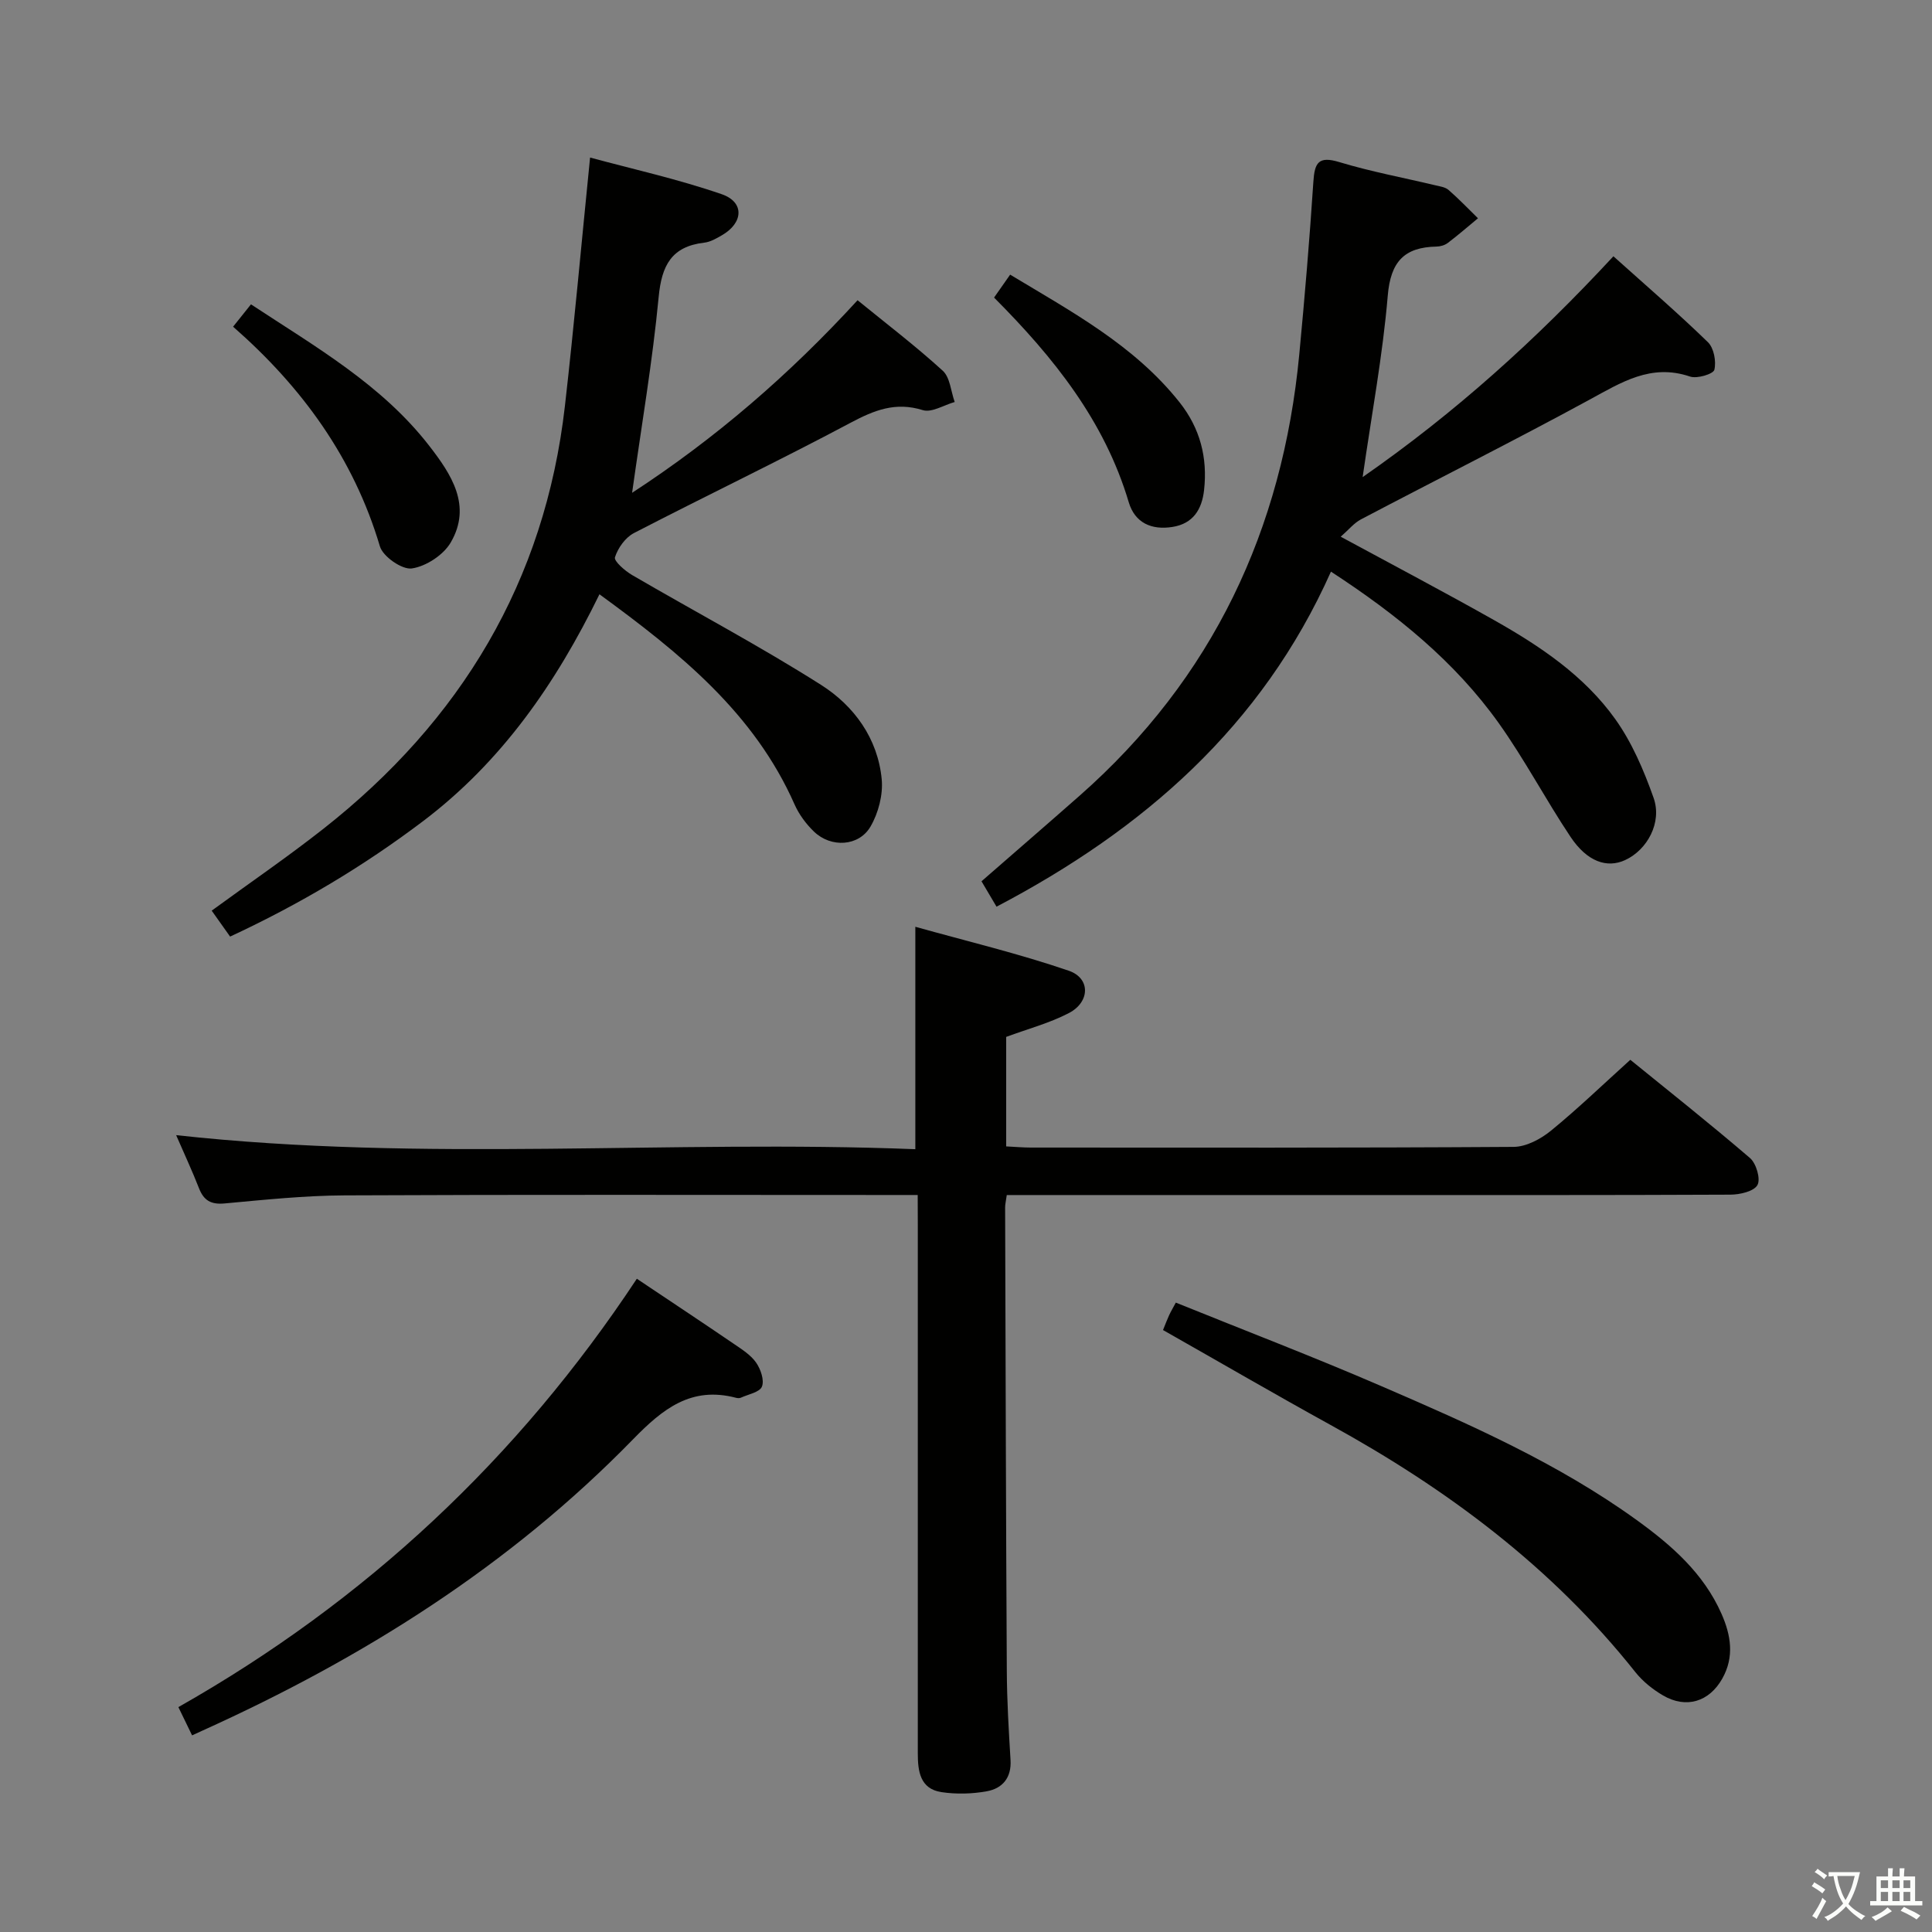 <svg enable-background="new 0 0 400 400" viewBox="0 0 400 400" xmlns="http://www.w3.org/2000/svg"><rect x="0" y="0" width="400" height="400" fill="#808080" stroke="none"/><path d="m377.9 391.2c-.2.3-.4.5-.6.8-.7-.6-1.4-1-2.2-1.5.2-.3.4-.5.5-.8.6.4 1.4.8 2.3 1.5zm-1.8 6.1c-.2-.2-.5-.4-.9-.6.4-.6.8-1.2 1.2-1.9s.7-1.3.9-1.9c.3.3.5.5.8.7-.7 1.3-1.4 2.6-2 3.7zm2.2-9c-.3.3-.5.5-.6.8-.6-.6-1.3-1.1-2-1.5.3-.3.5-.5.6-.7.6.5 1.3.9 2 1.4zm.3.2v-.9h2 4.5c-.3 1.3-.6 2.5-1 3.6s-.9 2.1-1.4 3c.4.5 1 1 1.6 1.4s1.2.8 1.9 1.1c-.3.2-.5.4-.8.8-.4-.3-1-.7-1.6-1.2s-1.2-1.1-1.6-1.6c-.5.6-1.1 1.1-1.7 1.6s-1.4.9-2.1 1.4c-.1-.3-.3-.5-.7-.8.6-.2 1.2-.5 1.9-1s1.4-1.1 2-1.8c-.5-.8-.9-1.6-1.2-2.5s-.6-2-.8-3.2c-.4.1-.7.1-1 .1zm2.5 2.7c.3 1 .7 1.7 1 2.2.3-.5.6-1.1 1-2s.6-1.9.9-3h-3.2-.4c.1.9.3 1.8.7 2.8z" fill="#fbfcfa"/><path d="m396.5 388.5v1.5 3.6h1.5v.9c-.4 0-1 0-1.7 0h-7.9c-.5 0-.9 0-1.2 0v-.9h1.3v-3.5c0-.7 0-1.2 0-1.6h2.4c0-.8 0-1.4 0-1.7h1c0 .3-.1.8-.1 1.7h1.5c0-.8 0-1.4 0-1.7h1c0 .3-.1.9-.1 1.7zm-8.2 9.2c-.2-.3-.5-.5-.8-.8.8-.3 1.4-.6 1.9-.9s1-.7 1.4-1.1c.3.3.6.5.9.8-1.6 1-2.8 1.6-3.4 2zm2.6-6.8v-1.6h-1.5v1.6zm0 2.7v-1.9h-1.5v1.9zm2.4-2.7v-1.6h-1.5v1.6zm0 2.7v-1.9h-1.5v1.9zm.2 2 .7-.8c.4.2.9.5 1.6.8s1.3.7 1.8 1c-.3.3-.5.5-.8.8-.4-.3-1.5-1-3.3-1.8zm2-4.7v-1.6h-1.4v1.6zm0 2.7v-1.9h-1.4v1.9z" fill="#fbfcfa"/><g fill="#010100"><path d="m190 247.41c-2.73 0-4.71 0-6.68 0-37.32 0-74.65-.1-111.97.08-8.29.04-16.58.91-24.85 1.67-2.82.26-4.32-.61-5.31-3.17-1.37-3.52-2.98-6.95-4.72-10.97 51.37 5.66 102.23.9 153.04 2.91 0-15.45 0-30.01 0-46.05 10.72 3 21.41 5.55 31.77 9.1 4.53 1.55 4.41 6.48.03 8.76-4.05 2.11-8.58 3.3-12.99 4.94v22.67c1.85.09 3.47.24 5.1.24 33.32.01 66.65.08 99.97-.14 2.59-.02 5.57-1.61 7.68-3.32 5.53-4.51 10.68-9.48 16.47-14.71 7.64 6.21 16.35 13.11 24.78 20.34 1.29 1.11 2.24 4.35 1.54 5.59-.74 1.32-3.63 1.98-5.58 1.99-25.99.12-51.99.08-77.98.08-21.99 0-43.99 0-65.98 0-1.95 0-3.91 0-5.88 0-.18 1.31-.35 1.95-.34 2.6.1 31.99.17 63.97.35 95.96.03 6.14.4 12.29.77 18.43.22 3.67-1.68 5.86-4.89 6.45-3.06.56-6.34.64-9.41.18-4.44-.67-4.9-4.34-4.9-8.04.01-14.83 0-29.66 0-44.49 0-21.66 0-43.32 0-64.98-.02-1.83-.02-3.64-.02-6.12z"/><path d="m282.12 98.78c19.16-13.32 35.88-28.42 51.92-45.72 6.66 5.98 13.29 11.69 19.56 17.78 1.24 1.2 1.76 3.98 1.34 5.72-.22.88-3.59 1.9-5.04 1.4-8.1-2.75-14.25 1.23-20.9 4.84-15.61 8.49-31.5 16.46-47.23 24.73-1.43.75-2.52 2.13-4.19 3.59 11.19 6.06 21.61 11.54 31.86 17.33 9.47 5.35 18.56 11.46 24.95 20.39 3.49 4.87 5.95 10.65 7.97 16.35 1.8 5.1-1.31 10.77-5.89 12.88-3.77 1.74-7.87.33-11.29-4.78-5.16-7.72-9.5-16.02-14.88-23.57-9.09-12.74-21.07-22.46-34.74-31.37-14.31 32.08-38.86 53.42-69.24 69.37-1.01-1.7-2.01-3.39-3.11-5.26 6.82-5.95 13.58-11.79 20.29-17.7 27.57-24.28 42.05-55.11 45.5-91.38 1.13-11.91 2.14-23.83 2.92-35.77.26-3.93 1.05-5.36 5.37-4.05 6.5 1.97 13.21 3.21 19.82 4.79.96.23 2.1.37 2.79.97 2.13 1.85 4.08 3.9 6.1 5.87-2.08 1.72-4.11 3.49-6.25 5.11-.62.47-1.54.74-2.32.75-6.7.13-9.52 3.12-10.11 10.17-1.04 12.32-3.33 24.55-5.2 37.56z"/><path d="m124.11 123.04c-9.09 18.62-20.33 34.71-36.49 46.95-12.38 9.37-25.63 17.25-39.98 23.92-1.36-1.91-2.58-3.63-3.81-5.37 7.83-5.72 15.65-11.07 23.08-16.91 28.5-22.4 45.91-51.26 50.05-87.58 1.92-16.82 3.42-33.68 5.21-51.43 8.68 2.35 18.15 4.45 27.26 7.59 4.75 1.64 4.48 5.94.03 8.5-1.14.66-2.39 1.39-3.66 1.53-6.77.79-8.81 4.72-9.43 11.24-1.27 13.35-3.55 26.61-5.5 40.55 17.34-11.31 32.57-24.48 46.68-39.87 6 4.89 12.05 9.5 17.64 14.6 1.52 1.39 1.68 4.27 2.47 6.47-2.22.62-4.76 2.26-6.61 1.68-5.65-1.76-10.04.01-14.97 2.63-14.8 7.88-29.95 15.12-44.84 22.83-1.77.92-3.31 3.09-3.92 5.01-.25.79 2.06 2.8 3.54 3.67 13.03 7.6 26.4 14.67 39.12 22.74 6.84 4.34 11.76 11.08 12.57 19.55.3 3.2-.69 6.99-2.32 9.79-2.41 4.14-8.19 4.43-11.7 1.05-1.64-1.58-3.1-3.55-4.02-5.62-8.36-18.94-23.69-31.33-40.4-43.52z"/><path d="m240.79 275.37c.51-1.25.85-2.17 1.26-3.06.34-.74.76-1.44 1.39-2.62 14.28 5.78 28.53 11.23 42.52 17.28 18.32 7.91 36.61 15.97 52.91 27.75 7.2 5.2 13.83 10.99 17.54 19.38 1.96 4.44 2.71 8.91.18 13.42-2.7 4.82-7.49 6.31-12.3 3.49-2.11-1.24-4.16-2.88-5.68-4.78-17.27-21.77-39.03-37.96-63.19-51.24-11.48-6.33-22.83-12.93-34.63-19.62z"/><path d="m131.85 264.75c7.19 4.82 13.71 9.13 20.17 13.54 1.64 1.12 3.44 2.26 4.53 3.83.94 1.36 1.73 3.63 1.2 4.96-.46 1.17-2.82 1.59-4.37 2.3-.28.13-.68.1-.99.02-9.27-2.44-15.17 2.28-21.32 8.59-25.52 26.19-55.95 45.31-89.12 60.3-.58.26-1.15.53-2.18 1-.96-1.98-1.8-3.71-2.84-5.85 38.8-21.97 70.33-51.49 94.92-88.69z"/><path d="m48.26 67.64c1.4-1.76 2.41-3.02 3.7-4.63 13.31 8.77 27.09 16.61 36.94 29.33 4.52 5.84 8.87 12.36 4.41 19.99-1.51 2.58-5.1 4.93-8.04 5.36-2.02.3-6-2.46-6.62-4.59-5.43-18.27-16.11-32.95-30.39-45.46z"/><path d="m205.81 61.61c1.13-1.62 2.08-2.97 3.33-4.75 12.68 7.66 25.67 14.59 35.07 26.43 4.25 5.36 5.83 11.44 5.08 18.18-.45 4.02-2.28 6.96-6.56 7.63-4.32.68-7.76-.83-9.04-5.13-4.99-16.78-15.47-29.91-27.88-42.36z"/></g></svg>